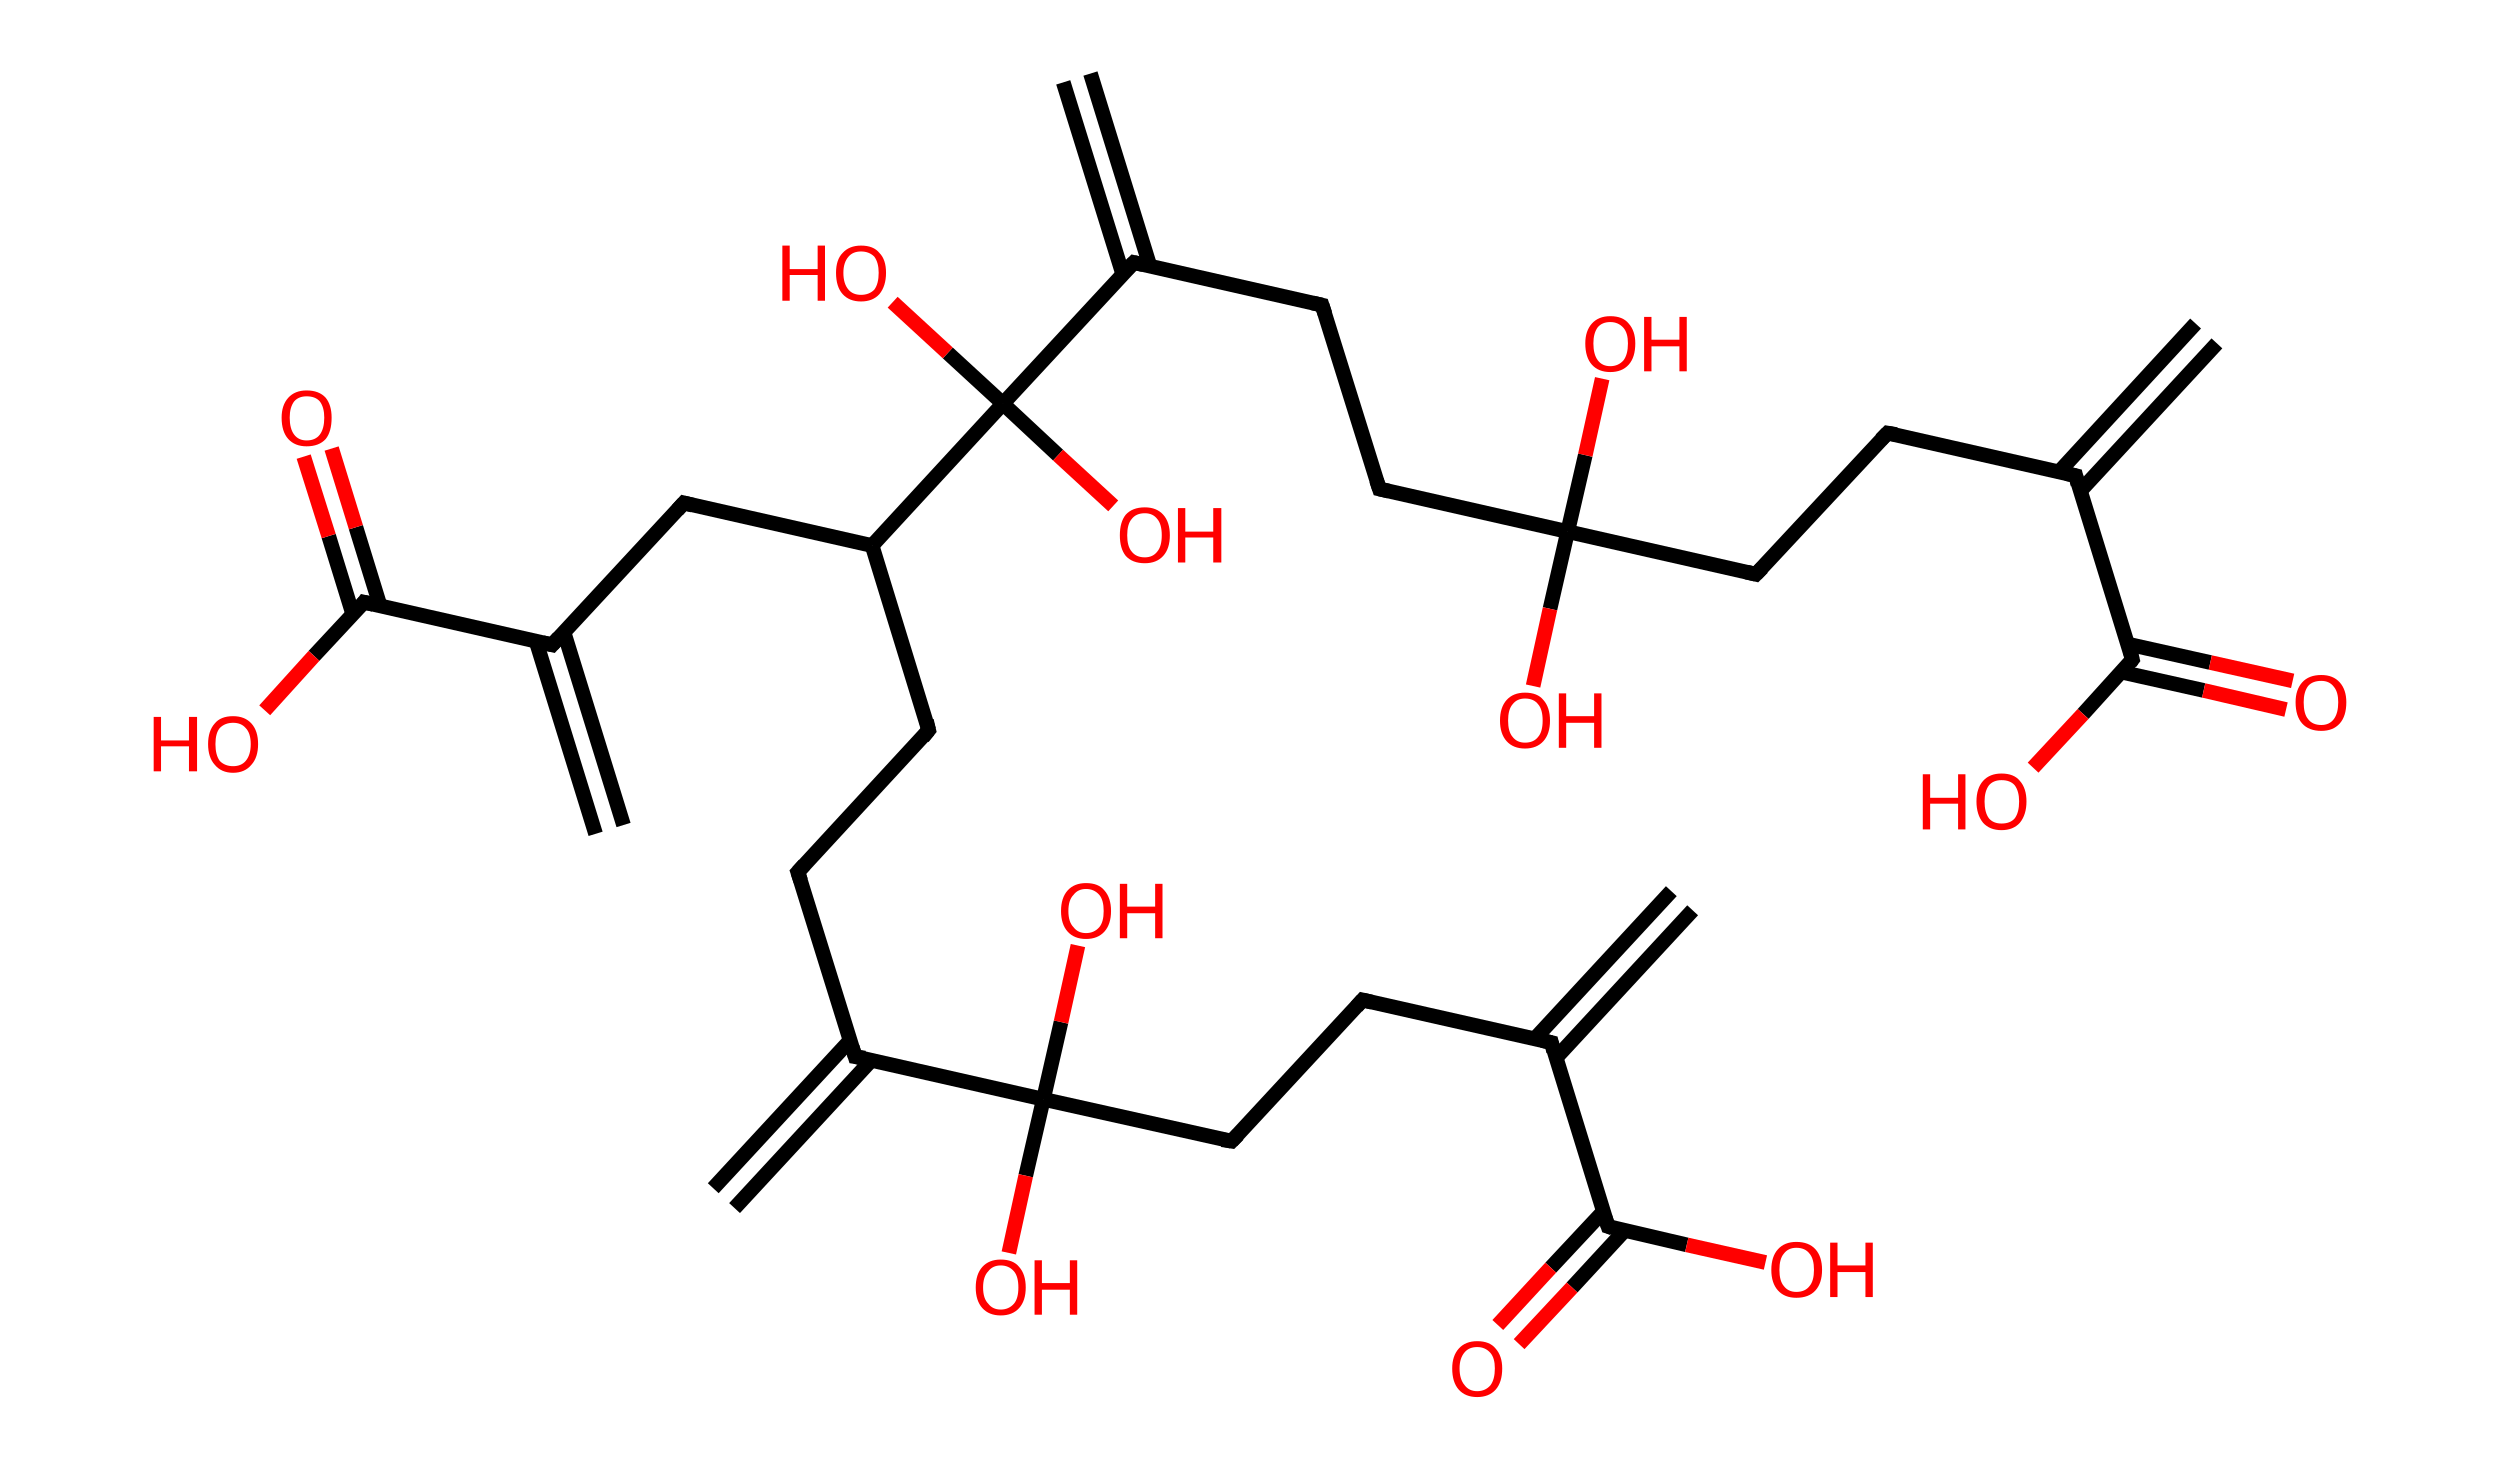 <?xml version='1.0' encoding='ASCII' standalone='yes'?>
<svg xmlns="http://www.w3.org/2000/svg" xmlns:rdkit="http://www.rdkit.org/xml" xmlns:xlink="http://www.w3.org/1999/xlink" version="1.1" baseProfile="full" xml:space="preserve" width="340px" height="200px" viewBox="0 0 340 200">
<!-- END OF HEADER -->
<rect style="opacity:1.0;fill:#FFFFFF;stroke:none" width="340.0" height="200.0" x="0.0" y="0.0"> </rect>
<path class="bond-0 atom-0 atom-1" d="M 301.5,46.7 L 282.9,66.8" style="fill:none;fill-rule:evenodd;stroke:#000000;stroke-width:2.0px;stroke-linecap:butt;stroke-linejoin:miter;stroke-opacity:1"/>
<path class="bond-0 atom-0 atom-1" d="M 298.6,44.0 L 280.0,64.2" style="fill:none;fill-rule:evenodd;stroke:#000000;stroke-width:2.0px;stroke-linecap:butt;stroke-linejoin:miter;stroke-opacity:1"/>
<path class="bond-1 atom-1 atom-2" d="M 282.3,64.7 L 256.7,58.9" style="fill:none;fill-rule:evenodd;stroke:#000000;stroke-width:2.0px;stroke-linecap:butt;stroke-linejoin:miter;stroke-opacity:1"/>
<path class="bond-2 atom-2 atom-3" d="M 256.7,58.9 L 238.8,78.1" style="fill:none;fill-rule:evenodd;stroke:#000000;stroke-width:2.0px;stroke-linecap:butt;stroke-linejoin:miter;stroke-opacity:1"/>
<path class="bond-3 atom-3 atom-4" d="M 238.8,78.1 L 213.2,72.3" style="fill:none;fill-rule:evenodd;stroke:#000000;stroke-width:2.0px;stroke-linecap:butt;stroke-linejoin:miter;stroke-opacity:1"/>
<path class="bond-4 atom-4 atom-5" d="M 213.2,72.3 L 215.6,61.9" style="fill:none;fill-rule:evenodd;stroke:#000000;stroke-width:2.0px;stroke-linecap:butt;stroke-linejoin:miter;stroke-opacity:1"/>
<path class="bond-4 atom-4 atom-5" d="M 215.6,61.9 L 217.9,51.5" style="fill:none;fill-rule:evenodd;stroke:#FF0000;stroke-width:2.0px;stroke-linecap:butt;stroke-linejoin:miter;stroke-opacity:1"/>
<path class="bond-5 atom-4 atom-6" d="M 213.2,72.3 L 210.8,82.8" style="fill:none;fill-rule:evenodd;stroke:#000000;stroke-width:2.0px;stroke-linecap:butt;stroke-linejoin:miter;stroke-opacity:1"/>
<path class="bond-5 atom-4 atom-6" d="M 210.8,82.8 L 208.5,93.3" style="fill:none;fill-rule:evenodd;stroke:#FF0000;stroke-width:2.0px;stroke-linecap:butt;stroke-linejoin:miter;stroke-opacity:1"/>
<path class="bond-6 atom-4 atom-7" d="M 213.2,72.3 L 187.6,66.5" style="fill:none;fill-rule:evenodd;stroke:#000000;stroke-width:2.0px;stroke-linecap:butt;stroke-linejoin:miter;stroke-opacity:1"/>
<path class="bond-7 atom-7 atom-8" d="M 187.6,66.5 L 179.8,41.5" style="fill:none;fill-rule:evenodd;stroke:#000000;stroke-width:2.0px;stroke-linecap:butt;stroke-linejoin:miter;stroke-opacity:1"/>
<path class="bond-8 atom-8 atom-9" d="M 179.8,41.5 L 154.2,35.7" style="fill:none;fill-rule:evenodd;stroke:#000000;stroke-width:2.0px;stroke-linecap:butt;stroke-linejoin:miter;stroke-opacity:1"/>
<path class="bond-9 atom-9 atom-10" d="M 156.4,36.2 L 148.3,10.0" style="fill:none;fill-rule:evenodd;stroke:#000000;stroke-width:2.0px;stroke-linecap:butt;stroke-linejoin:miter;stroke-opacity:1"/>
<path class="bond-9 atom-9 atom-10" d="M 152.7,37.3 L 144.6,11.2" style="fill:none;fill-rule:evenodd;stroke:#000000;stroke-width:2.0px;stroke-linecap:butt;stroke-linejoin:miter;stroke-opacity:1"/>
<path class="bond-10 atom-9 atom-11" d="M 154.2,35.7 L 136.4,54.9" style="fill:none;fill-rule:evenodd;stroke:#000000;stroke-width:2.0px;stroke-linecap:butt;stroke-linejoin:miter;stroke-opacity:1"/>
<path class="bond-11 atom-11 atom-12" d="M 136.4,54.9 L 143.9,61.9" style="fill:none;fill-rule:evenodd;stroke:#000000;stroke-width:2.0px;stroke-linecap:butt;stroke-linejoin:miter;stroke-opacity:1"/>
<path class="bond-11 atom-11 atom-12" d="M 143.9,61.9 L 151.4,68.8" style="fill:none;fill-rule:evenodd;stroke:#FF0000;stroke-width:2.0px;stroke-linecap:butt;stroke-linejoin:miter;stroke-opacity:1"/>
<path class="bond-12 atom-11 atom-13" d="M 136.4,54.9 L 128.9,48.0" style="fill:none;fill-rule:evenodd;stroke:#000000;stroke-width:2.0px;stroke-linecap:butt;stroke-linejoin:miter;stroke-opacity:1"/>
<path class="bond-12 atom-11 atom-13" d="M 128.9,48.0 L 121.4,41.1" style="fill:none;fill-rule:evenodd;stroke:#FF0000;stroke-width:2.0px;stroke-linecap:butt;stroke-linejoin:miter;stroke-opacity:1"/>
<path class="bond-13 atom-11 atom-14" d="M 136.4,54.9 L 118.6,74.2" style="fill:none;fill-rule:evenodd;stroke:#000000;stroke-width:2.0px;stroke-linecap:butt;stroke-linejoin:miter;stroke-opacity:1"/>
<path class="bond-14 atom-14 atom-15" d="M 118.6,74.2 L 126.3,99.3" style="fill:none;fill-rule:evenodd;stroke:#000000;stroke-width:2.0px;stroke-linecap:butt;stroke-linejoin:miter;stroke-opacity:1"/>
<path class="bond-15 atom-15 atom-16" d="M 126.3,99.3 L 108.5,118.6" style="fill:none;fill-rule:evenodd;stroke:#000000;stroke-width:2.0px;stroke-linecap:butt;stroke-linejoin:miter;stroke-opacity:1"/>
<path class="bond-16 atom-16 atom-17" d="M 108.5,118.6 L 116.3,143.7" style="fill:none;fill-rule:evenodd;stroke:#000000;stroke-width:2.0px;stroke-linecap:butt;stroke-linejoin:miter;stroke-opacity:1"/>
<path class="bond-17 atom-17 atom-18" d="M 115.6,141.5 L 97.0,161.6" style="fill:none;fill-rule:evenodd;stroke:#000000;stroke-width:2.0px;stroke-linecap:butt;stroke-linejoin:miter;stroke-opacity:1"/>
<path class="bond-17 atom-17 atom-18" d="M 118.5,144.2 L 99.9,164.3" style="fill:none;fill-rule:evenodd;stroke:#000000;stroke-width:2.0px;stroke-linecap:butt;stroke-linejoin:miter;stroke-opacity:1"/>
<path class="bond-18 atom-17 atom-19" d="M 116.3,143.7 L 141.9,149.5" style="fill:none;fill-rule:evenodd;stroke:#000000;stroke-width:2.0px;stroke-linecap:butt;stroke-linejoin:miter;stroke-opacity:1"/>
<path class="bond-19 atom-19 atom-20" d="M 141.9,149.5 L 144.3,139.0" style="fill:none;fill-rule:evenodd;stroke:#000000;stroke-width:2.0px;stroke-linecap:butt;stroke-linejoin:miter;stroke-opacity:1"/>
<path class="bond-19 atom-19 atom-20" d="M 144.3,139.0 L 146.6,128.6" style="fill:none;fill-rule:evenodd;stroke:#FF0000;stroke-width:2.0px;stroke-linecap:butt;stroke-linejoin:miter;stroke-opacity:1"/>
<path class="bond-20 atom-19 atom-21" d="M 141.9,149.5 L 139.5,159.9" style="fill:none;fill-rule:evenodd;stroke:#000000;stroke-width:2.0px;stroke-linecap:butt;stroke-linejoin:miter;stroke-opacity:1"/>
<path class="bond-20 atom-19 atom-21" d="M 139.5,159.9 L 137.2,170.4" style="fill:none;fill-rule:evenodd;stroke:#FF0000;stroke-width:2.0px;stroke-linecap:butt;stroke-linejoin:miter;stroke-opacity:1"/>
<path class="bond-21 atom-19 atom-22" d="M 141.9,149.5 L 167.5,155.2" style="fill:none;fill-rule:evenodd;stroke:#000000;stroke-width:2.0px;stroke-linecap:butt;stroke-linejoin:miter;stroke-opacity:1"/>
<path class="bond-22 atom-22 atom-23" d="M 167.5,155.2 L 185.3,136.0" style="fill:none;fill-rule:evenodd;stroke:#000000;stroke-width:2.0px;stroke-linecap:butt;stroke-linejoin:miter;stroke-opacity:1"/>
<path class="bond-23 atom-23 atom-24" d="M 185.3,136.0 L 211.0,141.8" style="fill:none;fill-rule:evenodd;stroke:#000000;stroke-width:2.0px;stroke-linecap:butt;stroke-linejoin:miter;stroke-opacity:1"/>
<path class="bond-24 atom-24 atom-25" d="M 211.6,143.9 L 230.2,123.8" style="fill:none;fill-rule:evenodd;stroke:#000000;stroke-width:2.0px;stroke-linecap:butt;stroke-linejoin:miter;stroke-opacity:1"/>
<path class="bond-24 atom-24 atom-25" d="M 208.7,141.3 L 227.3,121.2" style="fill:none;fill-rule:evenodd;stroke:#000000;stroke-width:2.0px;stroke-linecap:butt;stroke-linejoin:miter;stroke-opacity:1"/>
<path class="bond-25 atom-24 atom-26" d="M 211.0,141.8 L 218.7,166.8" style="fill:none;fill-rule:evenodd;stroke:#000000;stroke-width:2.0px;stroke-linecap:butt;stroke-linejoin:miter;stroke-opacity:1"/>
<path class="bond-26 atom-26 atom-27" d="M 218.1,164.7 L 210.9,172.4" style="fill:none;fill-rule:evenodd;stroke:#000000;stroke-width:2.0px;stroke-linecap:butt;stroke-linejoin:miter;stroke-opacity:1"/>
<path class="bond-26 atom-26 atom-27" d="M 210.9,172.4 L 203.7,180.2" style="fill:none;fill-rule:evenodd;stroke:#FF0000;stroke-width:2.0px;stroke-linecap:butt;stroke-linejoin:miter;stroke-opacity:1"/>
<path class="bond-26 atom-26 atom-27" d="M 221.0,167.3 L 213.8,175.1" style="fill:none;fill-rule:evenodd;stroke:#000000;stroke-width:2.0px;stroke-linecap:butt;stroke-linejoin:miter;stroke-opacity:1"/>
<path class="bond-26 atom-26 atom-27" d="M 213.8,175.1 L 206.6,182.8" style="fill:none;fill-rule:evenodd;stroke:#FF0000;stroke-width:2.0px;stroke-linecap:butt;stroke-linejoin:miter;stroke-opacity:1"/>
<path class="bond-27 atom-26 atom-28" d="M 218.7,166.8 L 229.4,169.3" style="fill:none;fill-rule:evenodd;stroke:#000000;stroke-width:2.0px;stroke-linecap:butt;stroke-linejoin:miter;stroke-opacity:1"/>
<path class="bond-27 atom-26 atom-28" d="M 229.4,169.3 L 240.1,171.7" style="fill:none;fill-rule:evenodd;stroke:#FF0000;stroke-width:2.0px;stroke-linecap:butt;stroke-linejoin:miter;stroke-opacity:1"/>
<path class="bond-28 atom-14 atom-29" d="M 118.6,74.2 L 93.0,68.4" style="fill:none;fill-rule:evenodd;stroke:#000000;stroke-width:2.0px;stroke-linecap:butt;stroke-linejoin:miter;stroke-opacity:1"/>
<path class="bond-29 atom-29 atom-30" d="M 93.0,68.4 L 75.1,87.7" style="fill:none;fill-rule:evenodd;stroke:#000000;stroke-width:2.0px;stroke-linecap:butt;stroke-linejoin:miter;stroke-opacity:1"/>
<path class="bond-30 atom-30 atom-31" d="M 72.9,87.2 L 81.0,113.4" style="fill:none;fill-rule:evenodd;stroke:#000000;stroke-width:2.0px;stroke-linecap:butt;stroke-linejoin:miter;stroke-opacity:1"/>
<path class="bond-30 atom-30 atom-31" d="M 76.7,86.0 L 84.8,112.2" style="fill:none;fill-rule:evenodd;stroke:#000000;stroke-width:2.0px;stroke-linecap:butt;stroke-linejoin:miter;stroke-opacity:1"/>
<path class="bond-31 atom-30 atom-32" d="M 75.1,87.7 L 49.5,81.9" style="fill:none;fill-rule:evenodd;stroke:#000000;stroke-width:2.0px;stroke-linecap:butt;stroke-linejoin:miter;stroke-opacity:1"/>
<path class="bond-32 atom-32 atom-33" d="M 51.7,82.4 L 48.4,71.7" style="fill:none;fill-rule:evenodd;stroke:#000000;stroke-width:2.0px;stroke-linecap:butt;stroke-linejoin:miter;stroke-opacity:1"/>
<path class="bond-32 atom-32 atom-33" d="M 48.4,71.7 L 45.1,61.0" style="fill:none;fill-rule:evenodd;stroke:#FF0000;stroke-width:2.0px;stroke-linecap:butt;stroke-linejoin:miter;stroke-opacity:1"/>
<path class="bond-32 atom-32 atom-33" d="M 48.0,83.6 L 44.7,72.9" style="fill:none;fill-rule:evenodd;stroke:#000000;stroke-width:2.0px;stroke-linecap:butt;stroke-linejoin:miter;stroke-opacity:1"/>
<path class="bond-32 atom-32 atom-33" d="M 44.7,72.9 L 41.3,62.1" style="fill:none;fill-rule:evenodd;stroke:#FF0000;stroke-width:2.0px;stroke-linecap:butt;stroke-linejoin:miter;stroke-opacity:1"/>
<path class="bond-33 atom-32 atom-34" d="M 49.5,81.9 L 42.7,89.2" style="fill:none;fill-rule:evenodd;stroke:#000000;stroke-width:2.0px;stroke-linecap:butt;stroke-linejoin:miter;stroke-opacity:1"/>
<path class="bond-33 atom-32 atom-34" d="M 42.7,89.2 L 36.0,96.6" style="fill:none;fill-rule:evenodd;stroke:#FF0000;stroke-width:2.0px;stroke-linecap:butt;stroke-linejoin:miter;stroke-opacity:1"/>
<path class="bond-34 atom-1 atom-35" d="M 282.3,64.7 L 290.0,89.7" style="fill:none;fill-rule:evenodd;stroke:#000000;stroke-width:2.0px;stroke-linecap:butt;stroke-linejoin:miter;stroke-opacity:1"/>
<path class="bond-35 atom-35 atom-36" d="M 288.5,91.4 L 299.7,93.9" style="fill:none;fill-rule:evenodd;stroke:#000000;stroke-width:2.0px;stroke-linecap:butt;stroke-linejoin:miter;stroke-opacity:1"/>
<path class="bond-35 atom-35 atom-36" d="M 299.7,93.9 L 310.9,96.5" style="fill:none;fill-rule:evenodd;stroke:#FF0000;stroke-width:2.0px;stroke-linecap:butt;stroke-linejoin:miter;stroke-opacity:1"/>
<path class="bond-35 atom-35 atom-36" d="M 289.4,87.6 L 300.6,90.1" style="fill:none;fill-rule:evenodd;stroke:#000000;stroke-width:2.0px;stroke-linecap:butt;stroke-linejoin:miter;stroke-opacity:1"/>
<path class="bond-35 atom-35 atom-36" d="M 300.6,90.1 L 311.8,92.6" style="fill:none;fill-rule:evenodd;stroke:#FF0000;stroke-width:2.0px;stroke-linecap:butt;stroke-linejoin:miter;stroke-opacity:1"/>
<path class="bond-36 atom-35 atom-37" d="M 290.0,89.7 L 283.3,97.1" style="fill:none;fill-rule:evenodd;stroke:#000000;stroke-width:2.0px;stroke-linecap:butt;stroke-linejoin:miter;stroke-opacity:1"/>
<path class="bond-36 atom-35 atom-37" d="M 283.3,97.1 L 276.5,104.4" style="fill:none;fill-rule:evenodd;stroke:#FF0000;stroke-width:2.0px;stroke-linecap:butt;stroke-linejoin:miter;stroke-opacity:1"/>
<path d="M 281.0,64.4 L 282.3,64.7 L 282.6,65.9" style="fill:none;stroke:#000000;stroke-width:2.0px;stroke-linecap:butt;stroke-linejoin:miter;stroke-opacity:1;"/>
<path d="M 257.9,59.1 L 256.7,58.9 L 255.8,59.8" style="fill:none;stroke:#000000;stroke-width:2.0px;stroke-linecap:butt;stroke-linejoin:miter;stroke-opacity:1;"/>
<path d="M 239.7,77.2 L 238.8,78.1 L 237.5,77.8" style="fill:none;stroke:#000000;stroke-width:2.0px;stroke-linecap:butt;stroke-linejoin:miter;stroke-opacity:1;"/>
<path d="M 188.9,66.8 L 187.6,66.5 L 187.2,65.3" style="fill:none;stroke:#000000;stroke-width:2.0px;stroke-linecap:butt;stroke-linejoin:miter;stroke-opacity:1;"/>
<path d="M 180.2,42.7 L 179.8,41.5 L 178.5,41.2" style="fill:none;stroke:#000000;stroke-width:2.0px;stroke-linecap:butt;stroke-linejoin:miter;stroke-opacity:1;"/>
<path d="M 155.5,36.0 L 154.2,35.7 L 153.3,36.6" style="fill:none;stroke:#000000;stroke-width:2.0px;stroke-linecap:butt;stroke-linejoin:miter;stroke-opacity:1;"/>
<path d="M 126.0,98.0 L 126.3,99.3 L 125.5,100.3" style="fill:none;stroke:#000000;stroke-width:2.0px;stroke-linecap:butt;stroke-linejoin:miter;stroke-opacity:1;"/>
<path d="M 109.4,117.6 L 108.5,118.6 L 108.9,119.8" style="fill:none;stroke:#000000;stroke-width:2.0px;stroke-linecap:butt;stroke-linejoin:miter;stroke-opacity:1;"/>
<path d="M 115.9,142.4 L 116.3,143.7 L 117.6,143.9" style="fill:none;stroke:#000000;stroke-width:2.0px;stroke-linecap:butt;stroke-linejoin:miter;stroke-opacity:1;"/>
<path d="M 166.2,155.0 L 167.5,155.2 L 168.4,154.3" style="fill:none;stroke:#000000;stroke-width:2.0px;stroke-linecap:butt;stroke-linejoin:miter;stroke-opacity:1;"/>
<path d="M 184.5,136.9 L 185.3,136.0 L 186.6,136.3" style="fill:none;stroke:#000000;stroke-width:2.0px;stroke-linecap:butt;stroke-linejoin:miter;stroke-opacity:1;"/>
<path d="M 209.7,141.5 L 211.0,141.8 L 211.3,143.0" style="fill:none;stroke:#000000;stroke-width:2.0px;stroke-linecap:butt;stroke-linejoin:miter;stroke-opacity:1;"/>
<path d="M 218.3,165.6 L 218.7,166.8 L 219.3,167.0" style="fill:none;stroke:#000000;stroke-width:2.0px;stroke-linecap:butt;stroke-linejoin:miter;stroke-opacity:1;"/>
<path d="M 94.2,68.7 L 93.0,68.4 L 92.1,69.4" style="fill:none;stroke:#000000;stroke-width:2.0px;stroke-linecap:butt;stroke-linejoin:miter;stroke-opacity:1;"/>
<path d="M 76.0,86.7 L 75.1,87.7 L 73.8,87.4" style="fill:none;stroke:#000000;stroke-width:2.0px;stroke-linecap:butt;stroke-linejoin:miter;stroke-opacity:1;"/>
<path d="M 50.8,82.2 L 49.5,81.9 L 49.2,82.3" style="fill:none;stroke:#000000;stroke-width:2.0px;stroke-linecap:butt;stroke-linejoin:miter;stroke-opacity:1;"/>
<path d="M 289.7,88.5 L 290.0,89.7 L 289.7,90.1" style="fill:none;stroke:#000000;stroke-width:2.0px;stroke-linecap:butt;stroke-linejoin:miter;stroke-opacity:1;"/>
<path class="atom-5" d="M 215.6 46.7 Q 215.6 45.0, 216.5 44.0 Q 217.4 43.0, 219.0 43.0 Q 220.7 43.0, 221.5 44.0 Q 222.4 45.0, 222.4 46.7 Q 222.4 48.6, 221.5 49.6 Q 220.6 50.6, 219.0 50.6 Q 217.4 50.6, 216.5 49.6 Q 215.6 48.6, 215.6 46.7 M 219.0 49.8 Q 220.1 49.8, 220.8 49.0 Q 221.4 48.2, 221.4 46.7 Q 221.4 45.3, 220.8 44.6 Q 220.1 43.8, 219.0 43.8 Q 217.9 43.8, 217.3 44.5 Q 216.7 45.3, 216.7 46.7 Q 216.7 48.2, 217.3 49.0 Q 217.9 49.8, 219.0 49.8 " fill="#FF0000"/>
<path class="atom-5" d="M 223.6 43.1 L 224.6 43.1 L 224.6 46.2 L 228.4 46.2 L 228.4 43.1 L 229.4 43.1 L 229.4 50.5 L 228.4 50.5 L 228.4 47.1 L 224.6 47.1 L 224.6 50.5 L 223.6 50.5 L 223.6 43.1 " fill="#FF0000"/>
<path class="atom-6" d="M 204.0 98.0 Q 204.0 96.2, 204.9 95.2 Q 205.8 94.2, 207.4 94.2 Q 209.1 94.2, 209.9 95.2 Q 210.8 96.2, 210.8 98.0 Q 210.8 99.8, 209.9 100.8 Q 209.0 101.8, 207.4 101.8 Q 205.8 101.8, 204.9 100.8 Q 204.0 99.8, 204.0 98.0 M 207.4 101.0 Q 208.6 101.0, 209.2 100.2 Q 209.8 99.5, 209.8 98.0 Q 209.8 96.5, 209.2 95.8 Q 208.6 95.0, 207.4 95.0 Q 206.3 95.0, 205.7 95.8 Q 205.1 96.5, 205.1 98.0 Q 205.1 99.5, 205.7 100.2 Q 206.3 101.0, 207.4 101.0 " fill="#FF0000"/>
<path class="atom-6" d="M 212.0 94.3 L 213.0 94.3 L 213.0 97.4 L 216.8 97.4 L 216.8 94.3 L 217.8 94.3 L 217.8 101.7 L 216.8 101.7 L 216.8 98.3 L 213.0 98.3 L 213.0 101.7 L 212.0 101.7 L 212.0 94.3 " fill="#FF0000"/>
<path class="atom-12" d="M 152.3 72.8 Q 152.3 71.0, 153.1 70.0 Q 154.0 69.0, 155.7 69.0 Q 157.3 69.0, 158.2 70.0 Q 159.1 71.0, 159.1 72.8 Q 159.1 74.6, 158.2 75.6 Q 157.3 76.6, 155.7 76.6 Q 154.0 76.6, 153.1 75.6 Q 152.3 74.6, 152.3 72.8 M 155.7 75.8 Q 156.8 75.8, 157.4 75.0 Q 158.0 74.3, 158.0 72.8 Q 158.0 71.3, 157.4 70.6 Q 156.8 69.8, 155.7 69.8 Q 154.5 69.8, 153.9 70.6 Q 153.3 71.3, 153.3 72.8 Q 153.3 74.3, 153.9 75.0 Q 154.5 75.8, 155.7 75.8 " fill="#FF0000"/>
<path class="atom-12" d="M 160.2 69.1 L 161.2 69.1 L 161.2 72.3 L 165.0 72.3 L 165.0 69.1 L 166.1 69.1 L 166.1 76.5 L 165.0 76.5 L 165.0 73.1 L 161.2 73.1 L 161.2 76.5 L 160.2 76.5 L 160.2 69.1 " fill="#FF0000"/>
<path class="atom-13" d="M 106.4 33.4 L 107.4 33.4 L 107.4 36.6 L 111.2 36.6 L 111.2 33.4 L 112.2 33.4 L 112.2 40.9 L 111.2 40.9 L 111.2 37.4 L 107.4 37.4 L 107.4 40.9 L 106.4 40.9 L 106.4 33.4 " fill="#FF0000"/>
<path class="atom-13" d="M 113.7 37.1 Q 113.7 35.3, 114.6 34.4 Q 115.5 33.4, 117.1 33.4 Q 118.8 33.4, 119.6 34.4 Q 120.5 35.3, 120.5 37.1 Q 120.5 38.9, 119.6 40.0 Q 118.7 41.0, 117.1 41.0 Q 115.5 41.0, 114.6 40.0 Q 113.7 39.0, 113.7 37.1 M 117.1 40.1 Q 118.2 40.1, 118.9 39.4 Q 119.5 38.6, 119.5 37.1 Q 119.5 35.7, 118.9 34.9 Q 118.2 34.2, 117.1 34.2 Q 116.0 34.2, 115.4 34.9 Q 114.7 35.7, 114.7 37.1 Q 114.7 38.6, 115.4 39.4 Q 116.0 40.1, 117.1 40.1 " fill="#FF0000"/>
<path class="atom-20" d="M 144.3 123.9 Q 144.3 122.1, 145.2 121.1 Q 146.1 120.1, 147.7 120.1 Q 149.4 120.1, 150.2 121.1 Q 151.1 122.1, 151.1 123.9 Q 151.1 125.7, 150.2 126.7 Q 149.3 127.7, 147.7 127.7 Q 146.1 127.7, 145.2 126.7 Q 144.3 125.7, 144.3 123.9 M 147.7 126.9 Q 148.8 126.9, 149.5 126.1 Q 150.1 125.4, 150.1 123.9 Q 150.1 122.4, 149.5 121.7 Q 148.8 120.9, 147.7 120.9 Q 146.6 120.9, 146.0 121.7 Q 145.3 122.4, 145.3 123.9 Q 145.3 125.4, 146.0 126.1 Q 146.6 126.9, 147.7 126.9 " fill="#FF0000"/>
<path class="atom-20" d="M 152.3 120.2 L 153.3 120.2 L 153.3 123.3 L 157.1 123.3 L 157.1 120.2 L 158.1 120.2 L 158.1 127.6 L 157.1 127.6 L 157.1 124.2 L 153.3 124.2 L 153.3 127.6 L 152.3 127.6 L 152.3 120.2 " fill="#FF0000"/>
<path class="atom-21" d="M 132.7 175.1 Q 132.7 173.3, 133.6 172.3 Q 134.5 171.3, 136.1 171.3 Q 137.8 171.3, 138.6 172.3 Q 139.5 173.3, 139.5 175.1 Q 139.5 176.9, 138.6 177.9 Q 137.7 178.9, 136.1 178.9 Q 134.5 178.9, 133.6 177.9 Q 132.7 176.9, 132.7 175.1 M 136.1 178.1 Q 137.2 178.1, 137.9 177.3 Q 138.5 176.6, 138.5 175.1 Q 138.5 173.6, 137.9 172.9 Q 137.2 172.1, 136.1 172.1 Q 135.0 172.1, 134.4 172.9 Q 133.7 173.6, 133.7 175.1 Q 133.7 176.6, 134.4 177.3 Q 135.0 178.1, 136.1 178.1 " fill="#FF0000"/>
<path class="atom-21" d="M 140.7 171.4 L 141.7 171.4 L 141.7 174.5 L 145.5 174.5 L 145.5 171.4 L 146.5 171.4 L 146.5 178.8 L 145.5 178.8 L 145.5 175.4 L 141.7 175.4 L 141.7 178.8 L 140.7 178.8 L 140.7 171.4 " fill="#FF0000"/>
<path class="atom-27" d="M 197.5 186.1 Q 197.5 184.4, 198.4 183.4 Q 199.3 182.4, 200.9 182.4 Q 202.6 182.4, 203.4 183.4 Q 204.3 184.4, 204.3 186.1 Q 204.3 188.0, 203.4 189.0 Q 202.5 190.0, 200.9 190.0 Q 199.3 190.0, 198.4 189.0 Q 197.5 188.0, 197.5 186.1 M 200.9 189.2 Q 202.0 189.2, 202.7 188.4 Q 203.3 187.6, 203.3 186.1 Q 203.3 184.7, 202.7 184.0 Q 202.0 183.2, 200.9 183.2 Q 199.8 183.2, 199.2 183.9 Q 198.5 184.7, 198.5 186.1 Q 198.5 187.6, 199.2 188.4 Q 199.8 189.2, 200.9 189.2 " fill="#FF0000"/>
<path class="atom-28" d="M 240.9 172.7 Q 240.9 170.9, 241.8 169.9 Q 242.7 168.9, 244.3 168.9 Q 246.0 168.9, 246.9 169.9 Q 247.8 170.9, 247.8 172.7 Q 247.8 174.5, 246.9 175.5 Q 246.0 176.5, 244.3 176.5 Q 242.7 176.5, 241.8 175.5 Q 240.9 174.5, 240.9 172.7 M 244.3 175.7 Q 245.5 175.7, 246.1 174.9 Q 246.7 174.2, 246.7 172.7 Q 246.7 171.2, 246.1 170.5 Q 245.5 169.7, 244.3 169.7 Q 243.2 169.7, 242.6 170.5 Q 242.0 171.2, 242.0 172.7 Q 242.0 174.2, 242.6 174.9 Q 243.2 175.7, 244.3 175.7 " fill="#FF0000"/>
<path class="atom-28" d="M 248.9 169.0 L 249.9 169.0 L 249.9 172.1 L 253.7 172.1 L 253.7 169.0 L 254.7 169.0 L 254.7 176.4 L 253.7 176.4 L 253.7 173.0 L 249.9 173.0 L 249.9 176.4 L 248.9 176.4 L 248.9 169.0 " fill="#FF0000"/>
<path class="atom-33" d="M 38.3 56.8 Q 38.3 55.1, 39.2 54.1 Q 40.1 53.1, 41.7 53.1 Q 43.4 53.1, 44.3 54.1 Q 45.1 55.1, 45.1 56.8 Q 45.1 58.7, 44.3 59.7 Q 43.4 60.7, 41.7 60.7 Q 40.1 60.7, 39.2 59.7 Q 38.3 58.7, 38.3 56.8 M 41.7 59.9 Q 42.9 59.9, 43.5 59.1 Q 44.1 58.3, 44.1 56.8 Q 44.1 55.4, 43.5 54.6 Q 42.9 53.9, 41.7 53.9 Q 40.6 53.9, 40.0 54.6 Q 39.4 55.4, 39.4 56.8 Q 39.4 58.3, 40.0 59.1 Q 40.6 59.9, 41.7 59.9 " fill="#FF0000"/>
<path class="atom-34" d="M 20.9 97.5 L 21.9 97.5 L 21.9 100.7 L 25.7 100.7 L 25.7 97.5 L 26.8 97.5 L 26.8 104.9 L 25.7 104.9 L 25.7 101.5 L 21.9 101.5 L 21.9 104.9 L 20.9 104.9 L 20.9 97.5 " fill="#FF0000"/>
<path class="atom-34" d="M 28.3 101.2 Q 28.3 99.4, 29.2 98.4 Q 30.0 97.4, 31.7 97.4 Q 33.3 97.4, 34.2 98.4 Q 35.1 99.4, 35.1 101.2 Q 35.1 103.0, 34.2 104.0 Q 33.3 105.1, 31.7 105.1 Q 30.1 105.1, 29.2 104.0 Q 28.3 103.0, 28.3 101.2 M 31.7 104.2 Q 32.8 104.2, 33.4 103.5 Q 34.1 102.7, 34.1 101.2 Q 34.1 99.7, 33.4 99.0 Q 32.8 98.3, 31.7 98.3 Q 30.6 98.3, 29.9 99.0 Q 29.3 99.7, 29.3 101.2 Q 29.3 102.7, 29.9 103.5 Q 30.6 104.2, 31.7 104.2 " fill="#FF0000"/>
<path class="atom-36" d="M 312.2 95.5 Q 312.2 93.8, 313.1 92.8 Q 314.0 91.8, 315.7 91.8 Q 317.3 91.8, 318.2 92.8 Q 319.1 93.8, 319.1 95.5 Q 319.1 97.4, 318.2 98.4 Q 317.3 99.4, 315.7 99.4 Q 314.0 99.4, 313.1 98.4 Q 312.2 97.4, 312.2 95.5 M 315.7 98.6 Q 316.8 98.6, 317.4 97.8 Q 318.0 97.0, 318.0 95.5 Q 318.0 94.1, 317.4 93.4 Q 316.8 92.6, 315.7 92.6 Q 314.5 92.6, 313.9 93.3 Q 313.3 94.1, 313.3 95.5 Q 313.3 97.1, 313.9 97.8 Q 314.5 98.6, 315.7 98.6 " fill="#FF0000"/>
<path class="atom-37" d="M 261.5 105.3 L 262.5 105.3 L 262.5 108.5 L 266.3 108.5 L 266.3 105.3 L 267.3 105.3 L 267.3 112.8 L 266.3 112.8 L 266.3 109.3 L 262.5 109.3 L 262.5 112.8 L 261.5 112.8 L 261.5 105.3 " fill="#FF0000"/>
<path class="atom-37" d="M 268.8 109.0 Q 268.8 107.2, 269.7 106.2 Q 270.6 105.2, 272.2 105.2 Q 273.9 105.2, 274.7 106.2 Q 275.6 107.2, 275.6 109.0 Q 275.6 110.8, 274.7 111.9 Q 273.8 112.9, 272.2 112.9 Q 270.6 112.9, 269.7 111.9 Q 268.8 110.8, 268.8 109.0 M 272.2 112.0 Q 273.4 112.0, 274.0 111.3 Q 274.6 110.5, 274.6 109.0 Q 274.6 107.6, 274.0 106.8 Q 273.4 106.1, 272.2 106.1 Q 271.1 106.1, 270.5 106.8 Q 269.9 107.6, 269.9 109.0 Q 269.9 110.5, 270.5 111.3 Q 271.1 112.0, 272.2 112.0 " fill="#FF0000"/>
</svg>
